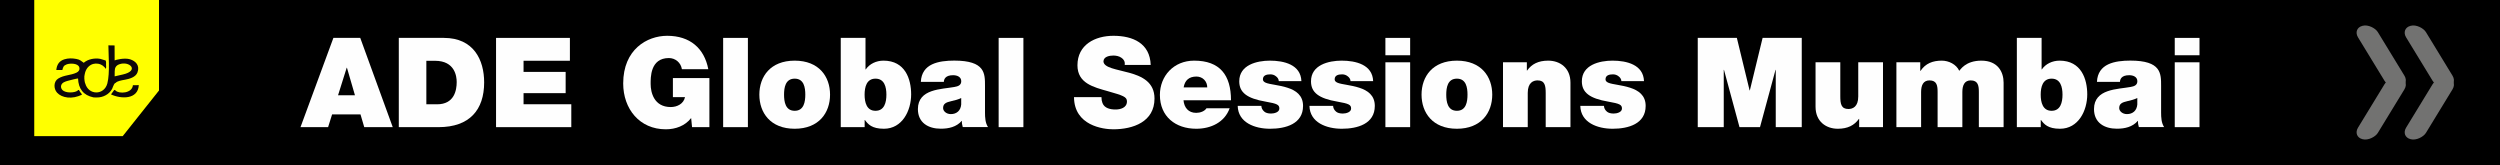 <?xml version="1.0" encoding="UTF-8"?>
<!DOCTYPE svg PUBLIC "-//W3C//DTD SVG 1.1//EN" "http://www.w3.org/Graphics/SVG/1.1/DTD/svg11.dtd">
<!-- Creator: CorelDRAW X6 -->
<svg xmlns="http://www.w3.org/2000/svg" xml:space="preserve" width="500px" height="33px" version="1.1" style="shape-rendering:geometricPrecision; text-rendering:geometricPrecision; image-rendering:optimizeQuality; fill-rule:evenodd; clip-rule:evenodd"
viewBox="0 0 50000 3300"
 xmlns:xlink="http://www.w3.org/1999/xlink">
 <defs>
  <style type="text/css">
   <![CDATA[
    .fil4 {fill:#727271}
    .fil0 {fill:black}
    .fil3 {fill:#0D070A}
    .fil2 {fill:yellow}
    .fil1 {fill:#FEFEFE;fill-rule:nonzero}
   ]]>
  </style>
 </defs>
 <g id="Layer_x0020_1">
  <g id="_155343056">
   <rect class="fil0" width="50000" height="3300"/>
   <path class="fil1" d="M6761 1905l173 -550 5 0 160 550 -338 0zm-752 638l553 0 80 -255 568 0 75 255 570 0 -650 -1785 -537 0 -658 1785z"/>
   <path id="1" class="fil1" d="M7976 2543l795 0c622,0 912,-347 912,-895 0,-450 -210,-890 -805,-890l-902 0 0 1785zm550 -1327l175 0c398,0 433,312 433,425 0,167 -50,445 -392,445l-215 0 0 -870z"/>
   <polygon id="2" class="fil1" points="9921,2543 11426,2543 11426,2085 10471,2085 10471,1863 11313,1863 11313,1438 10471,1438 10471,1215 11398,1215 11398,758 9921,758 "/>
   <path id="3" class="fil1" d="M13840 2543l348 0 0 -982 -730 0 0 382 242 0c-27,133 -157,198 -285,198 -335,0 -402,-293 -402,-460 0,-122 -13,-520 365,-520 130,0 240,93 260,223l528 0c-80,-420 -368,-668 -822,-668 -402,0 -880,272 -880,953 0,507 325,917 852,917 195,0 385,-68 507,-225l18 182z"/>
   <polygon id="4" class="fil1" points="14463,2543 14958,2543 14958,758 14463,758 "/>
   <path id="5" class="fil1" d="M16601 1893c0,-360 -220,-680 -707,-680 -488,0 -707,320 -707,680 0,360 220,682 707,682 487,0 707,-323 707,-682zm-495 0c0,137 -25,323 -212,323 -188,0 -213,-185 -213,-323 0,-138 25,-320 213,-320 187,0 212,182 212,320z"/>
   <path id="6" class="fil1" d="M17728 1893c0,155 -40,323 -218,323 -177,0 -218,-168 -218,-323 0,-153 40,-320 218,-320 178,0 218,167 218,320zm-912 650l477 0 0 -143 5 0c62,83 137,175 380,175 368,0 545,-362 545,-687 0,-305 -118,-675 -553,-675 -147,0 -280,65 -355,175l-5 0 0 -630 -495 0 0 1785z"/>
   <path id="7" class="fil1" d="M19225 2080c-8,135 -95,202 -208,202 -90,0 -155,-60 -155,-120 0,-88 57,-115 167,-140 68,-15 135,-32 195,-62l0 120zm475 -360c0,-250 5,-508 -615,-508 -152,0 -317,15 -443,75 -127,60 -217,168 -225,350l460 0c2,-55 32,-133 185,-133 80,0 163,33 163,120 0,83 -68,103 -135,115 -253,48 -732,33 -732,443 0,272 207,392 457,392 160,0 313,-35 418,-155l5 0c-3,35 5,87 17,122l505 0c-55,-83 -60,-193 -60,-290l0 -532z"/>
   <polygon id="8" class="fil1" points="19973,2543 20468,2543 20468,758 19973,758 "/>
   <path id="9" class="fil1" d="M21480 1943c5,570 582,643 785,643 398,0 825,-150 825,-615 0,-328 -250,-445 -503,-515 -252,-70 -507,-98 -518,-225 0,-100 123,-120 198,-120 55,0 117,12 162,45 45,30 75,75 65,143l520 0c-15,-435 -358,-583 -745,-583 -368,0 -720,178 -720,590 0,360 323,437 605,517 307,88 385,113 385,205 0,132 -138,162 -227,162 -103,0 -223,-23 -263,-130 -13,-32 -20,-73 -20,-118l-550 0z"/>
   <path id="10" class="fil1" d="M23673 1748c23,-140 107,-217 255,-217 128,0 217,97 217,217l-472 0zm947 258c0,-505 -223,-793 -737,-793 -410,0 -685,308 -685,685 0,433 312,677 727,677 295,0 568,-130 668,-410l-463 0c-40,62 -127,92 -207,92 -155,0 -240,-105 -253,-252l950 0z"/>
   <path id="11" class="fil1" d="M26028 1623c-12,-332 -350,-410 -630,-410 -260,0 -613,85 -613,413 0,223 153,343 530,407 230,40 272,63 272,138 0,75 -103,100 -167,100 -60,0 -108,-15 -133,-38 -38,-32 -58,-70 -60,-115l-473 0c8,335 343,457 647,457 315,0 660,-98 660,-457 0,-213 -145,-310 -310,-363 -165,-55 -353,-65 -435,-100 -28,-13 -58,-30 -58,-68 0,-85 80,-100 150,-100 40,0 80,13 110,38 32,23 55,55 58,98l450 0z"/>
   <path id="12" class="fil1" d="M27463 1623c-12,-332 -350,-410 -630,-410 -260,0 -613,85 -613,413 0,223 153,343 530,407 230,40 272,63 272,138 0,75 -103,100 -167,100 -60,0 -108,-15 -133,-38 -38,-32 -58,-70 -60,-115l-473 0c8,335 343,457 647,457 315,0 660,-98 660,-457 0,-213 -145,-310 -310,-363 -165,-55 -353,-65 -435,-100 -28,-13 -58,-30 -58,-68 0,-85 80,-100 150,-100 40,0 80,13 110,38 32,23 55,55 58,98l450 0z"/>
   <path id="13" class="fil1" d="M27708 2543l495 0 0 -1297 -495 0 0 1297zm495 -1785l-495 0 0 347 495 0 0 -347z"/>
   <path id="14" class="fil1" d="M29845 1893c0,-360 -220,-680 -707,-680 -488,0 -707,320 -707,680 0,360 220,682 707,682 487,0 707,-323 707,-682zm-495 0c0,137 -25,323 -212,323 -188,0 -213,-185 -213,-323 0,-138 25,-320 213,-320 187,0 212,182 212,320z"/>
   <path id="15" class="fil1" d="M30060 2543l495 0 0 -685c0,-208 113,-250 197,-250 145,0 162,105 162,255l0 680 495 0 0 -890c0,-298 -212,-440 -445,-440 -197,0 -330,68 -422,198l-5 0 0 -165 -477 0 0 1297z"/>
   <path id="16" class="fil1" d="M32880 1623c-12,-332 -350,-410 -630,-410 -260,0 -613,85 -613,413 0,223 153,343 530,407 230,40 272,63 272,138 0,75 -103,100 -167,100 -60,0 -108,-15 -133,-38 -38,-32 -58,-70 -60,-115l-473 0c8,335 343,457 647,457 315,0 660,-98 660,-457 0,-213 -145,-310 -310,-363 -165,-55 -353,-65 -435,-100 -28,-13 -58,-30 -58,-68 0,-85 80,-100 150,-100 40,0 80,13 110,38 32,23 55,55 58,98l450 0z"/>
   <polygon id="17" class="fil1" points="33955,2543 34475,2543 34475,1398 34480,1398 34790,2543 35200,2543 35510,1398 35515,1398 35515,2543 36035,2543 36035,758 35252,758 34997,1808 34992,1808 34737,758 33955,758 "/>
   <path id="18" class="fil1" d="M37660 1245l-495 0 0 685c0,207 -112,250 -197,250 -145,0 -162,-105 -162,-255l0 -680 -495 0 0 890c0,297 212,440 445,440 197,0 330,-68 422,-197l5 0 0 165 477 0 0 -1297z"/>
   <path id="19" class="fil1" d="M37927 2543l495 0 0 -702c0,-135 43,-233 168,-233 150,0 162,110 162,233l0 702 495 0 0 -702c0,-135 43,-233 167,-233 150,0 163,110 163,233l0 702 495 0 0 -890c0,-210 -112,-440 -445,-440 -322,0 -422,188 -442,203 -60,-130 -210,-203 -350,-203 -180,0 -325,55 -425,205l-5 0 0 -173 -477 0 0 1297z"/>
   <path id="20" class="fil1" d="M41250 1893c0,155 -40,323 -218,323 -177,0 -218,-168 -218,-323 0,-153 40,-320 218,-320 178,0 218,167 218,320zm-912 650l477 0 0 -143 5 0c62,83 137,175 380,175 368,0 545,-362 545,-687 0,-305 -118,-675 -553,-675 -147,0 -280,65 -355,175l-5 0 0 -630 -495 0 0 1785z"/>
   <path id="21" class="fil1" d="M42747 2080c-8,135 -95,202 -208,202 -90,0 -155,-60 -155,-120 0,-88 57,-115 167,-140 68,-15 135,-32 195,-62l0 120zm475 -360c0,-250 5,-508 -615,-508 -152,0 -317,15 -443,75 -127,60 -217,168 -225,350l460 0c2,-55 32,-133 185,-133 80,0 163,33 163,120 0,83 -68,103 -135,115 -253,48 -732,33 -732,443 0,272 207,392 457,392 160,0 313,-35 418,-155l5 0c-3,35 5,87 17,122l505 0c-55,-83 -60,-193 -60,-290l0 -532z"/>
   <path id="22" class="fil1" d="M43495 2543l495 0 0 -1297 -495 0 0 1297zm495 -1785l-495 0 0 347 495 0 0 -347z"/>
   <g>
    <polygon class="fil2" points="685,0 3180,0 3180,1810 2455,2722 685,2722 "/>
    <path class="fil3" d="M1701 1664c-14,-53 -22,-130 -6,-182 33,-176 185,-250 322,-191 30,13 53,31 75,55 1,1 9,10 10,12 9,14 5,5 8,18 21,-10 11,-55 11,-80 0,-35 5,-58 -10,-88 -20,-1 -75,-25 -107,-31 -108,-20 -245,4 -329,79 -59,-38 -67,-62 -149,-77 -79,-15 -163,-17 -240,8 -103,32 -150,109 -160,213l121 0c16,-58 21,-88 88,-113 66,-24 228,-25 251,61 13,49 -13,85 -56,105 -118,56 -246,45 -365,118 -95,58 -96,202 -24,282 94,105 303,141 499,39 -9,-23 -19,-27 -34,-48 -7,-10 -10,-17 -16,-26 -21,-29 -3,-12 -26,-19 -25,48 -197,72 -288,22 -73,-41 -76,-132 -2,-174 25,-14 55,-23 83,-31 43,-11 167,-44 204,-47 7,205 105,337 309,379 40,2 73,4 113,-1 122,-14 242,-94 278,-216 15,-24 17,-61 53,-74 33,-37 115,-50 188,-63 89,-16 212,-51 247,-144 53,-141 -36,-229 -147,-264 -111,-35 -287,11 -309,22l-1 -299 -124 -2c0,170 34,553 -21,762 -65,242 -380,239 -443,-4zm755 -174l-163 37 1 -102c1,-67 23,-114 91,-139 200,-75 414,126 71,204zm-144 320l-26 -13 -66 91c198,94 540,106 556,-185l-118 1c-14,168 -284,176 -346,107z"/>
   </g>
   <g>
    <g>
     <rect class="fil4" transform="matrix(1.933 -0.513 1.087 1.781 47051.6 569.185)" width="205" height="689" rx="100" ry="100"/>
     <rect class="fil4" transform="matrix(1.933 0.513 1.087 -1.781 47051.6 2730.82)" width="205" height="689" rx="100" ry="100"/>
    </g>
    <g>
     <rect class="fil4" transform="matrix(1.933 -0.513 1.087 1.781 48013.5 569.185)" width="205" height="689" rx="100" ry="100"/>
     <rect class="fil4" transform="matrix(1.933 0.513 1.087 -1.781 48013.5 2730.82)" width="205" height="689" rx="100" ry="100"/>
    </g>
   </g>
  </g>
 </g>
</svg>

